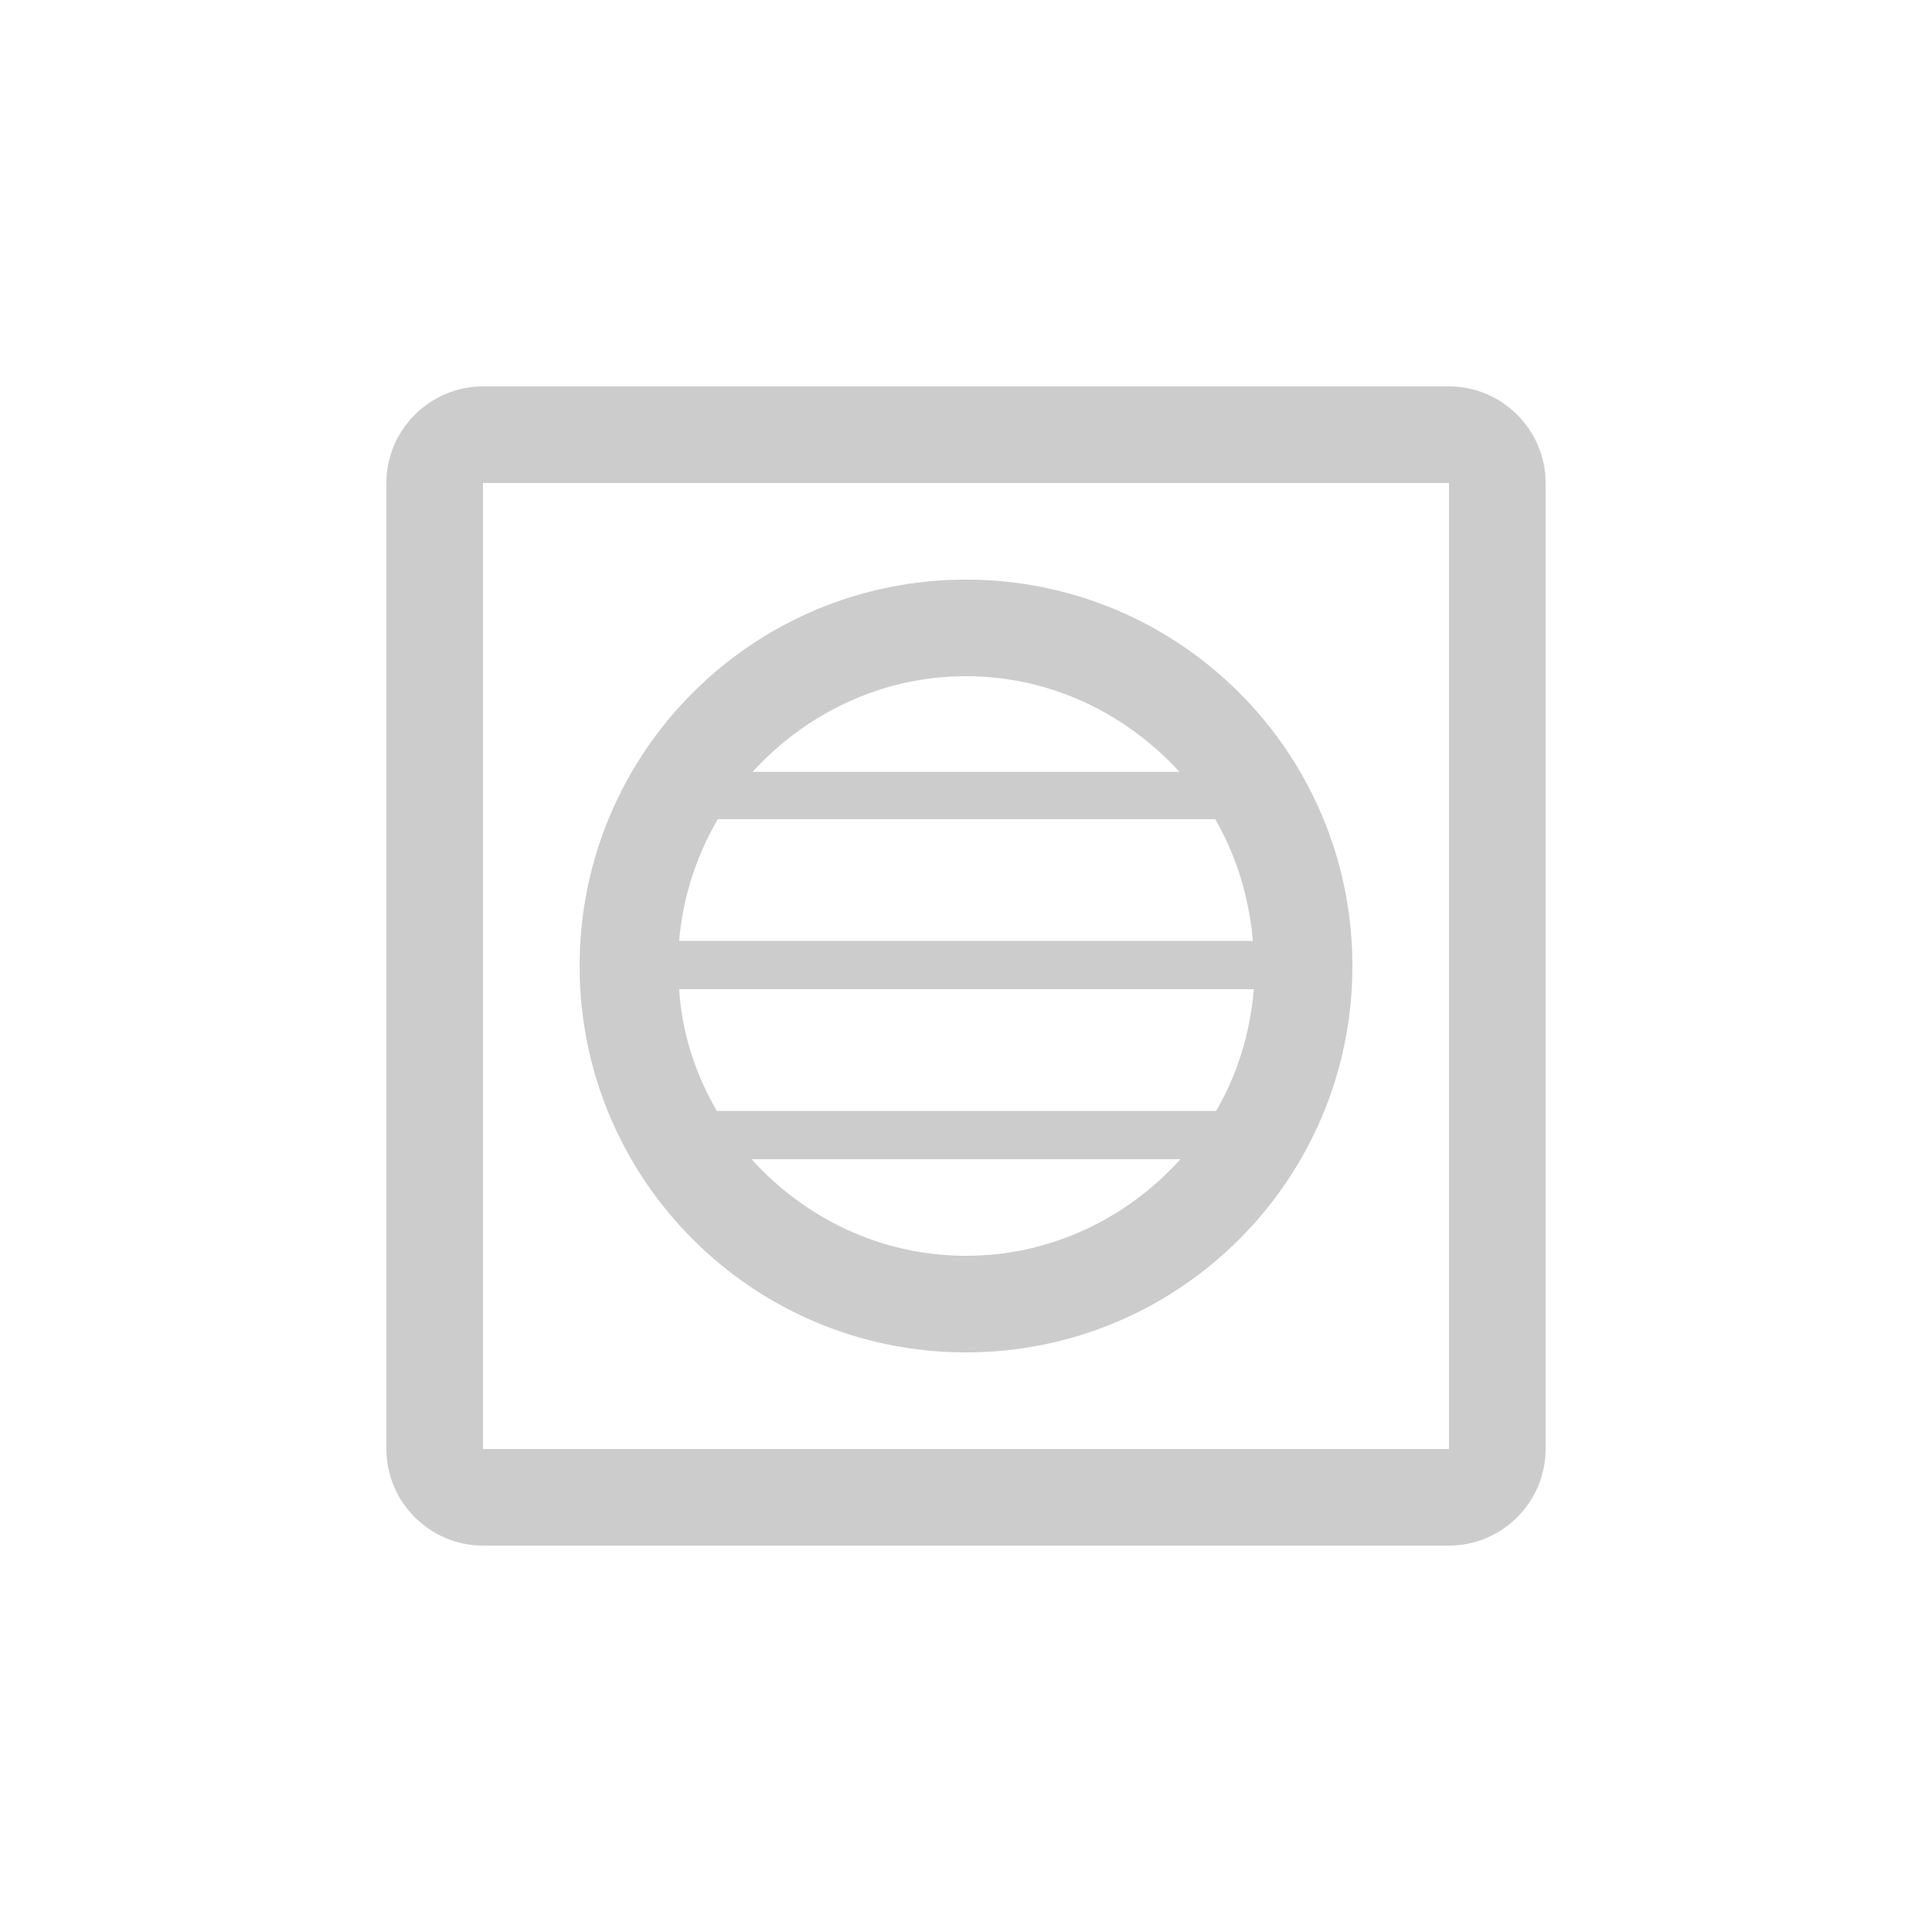 <svg fill="#CCCCCC" xmlns="http://www.w3.org/2000/svg" enable-background="new 0 0 20 20" height="20" viewBox="0 0 20 20" width="20"><g><rect fill="none" height="20" width="20" x="0"/></g><g><g><path d="M15,4H5C4.45,4,4,4.45,4,5v10c0,0.55,0.45,1,1,1h10c0.55,0,1-0.45,1-1V5C16,4.45,15.55,4,15,4z M15,15H5V5h10V15z"/><path d="M10,14c2.21,0,4-1.79,4-4c0-2.21-1.79-4-4-4s-4,1.79-4,4C6,12.21,7.79,14,10,14z M12.97,9.74H7.03 c0.04-0.46,0.18-0.88,0.4-1.26h5.15C12.8,8.86,12.93,9.29,12.97,9.74z M12.98,10.24c-0.04,0.46-0.17,0.88-0.39,1.26H7.42 c-0.22-0.38-0.36-0.8-0.39-1.26H12.98z M10,13c-0.88,0-1.67-0.39-2.22-1h4.44C11.67,12.61,10.88,13,10,13z M10,7 c0.88,0,1.66,0.39,2.21,0.99H7.79C8.34,7.39,9.12,7,10,7z"/></g></g></svg>